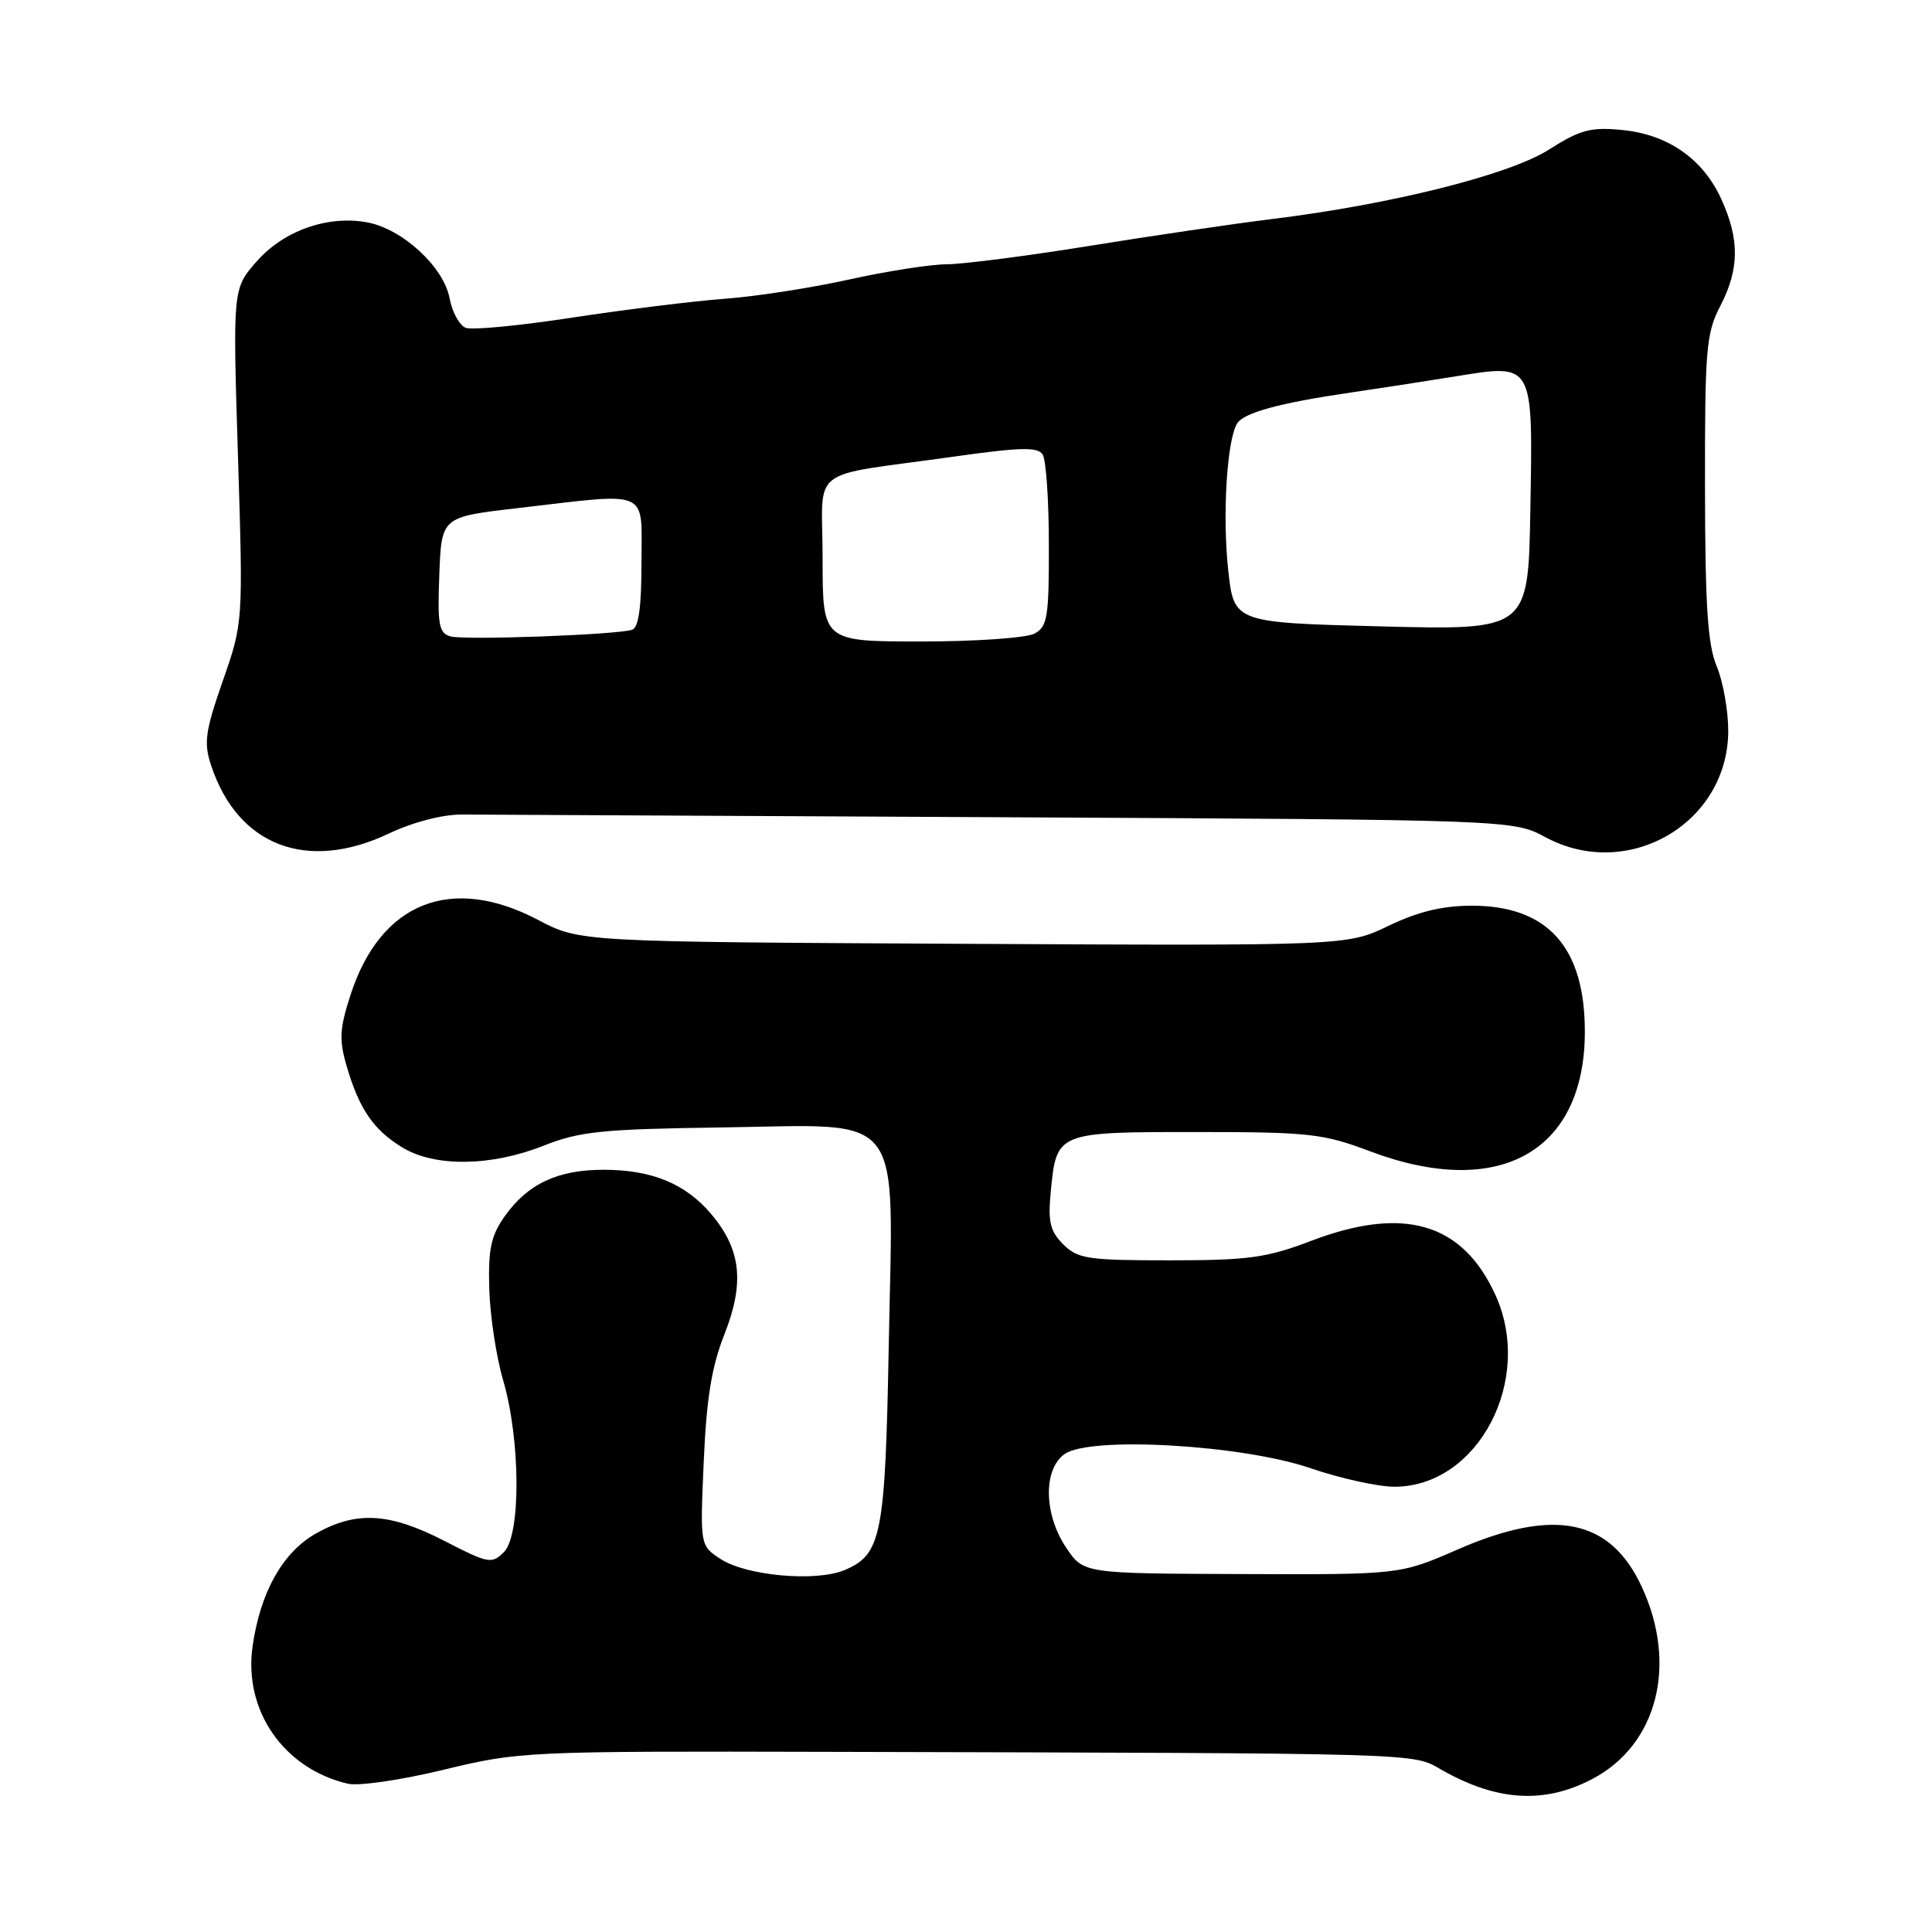 <?xml version="1.0" encoding="UTF-8" standalone="no"?>
<!DOCTYPE svg PUBLIC "-//W3C//DTD SVG 1.1//EN" "http://www.w3.org/Graphics/SVG/1.1/DTD/svg11.dtd" >
<svg xmlns="http://www.w3.org/2000/svg" xmlns:xlink="http://www.w3.org/1999/xlink" version="1.1" viewBox="0 0 256 256">
 <g >
 <path fill="currentColor"
d=" M 211.04 235.70 C 219.63 231.15 222.33 220.54 217.52 210.21 C 213.34 201.23 205.92 199.75 193.13 205.32 C 185.50 208.65 185.50 208.65 164.54 208.57 C 143.58 208.50 143.58 208.50 141.29 205.10 C 138.30 200.67 138.20 194.68 141.08 192.66 C 144.48 190.28 164.59 191.44 173.67 194.55 C 177.61 195.90 182.61 197.00 184.77 197.00 C 195.88 197.00 203.32 182.78 198.11 171.50 C 193.73 162.00 185.99 159.76 173.73 164.42 C 167.82 166.67 165.43 167.00 154.98 167.00 C 144.11 167.00 142.80 166.80 140.88 164.88 C 139.14 163.14 138.85 161.91 139.23 157.92 C 139.99 150.00 139.99 150.00 158.50 150.00 C 173.51 150.00 175.29 150.20 181.56 152.56 C 198.62 158.98 210.00 152.63 210.00 136.69 C 210.00 125.49 205.06 120.00 195.00 120.01 C 191.11 120.02 187.89 120.80 184.00 122.67 C 178.50 125.32 178.50 125.32 127.66 125.06 C 76.83 124.80 76.83 124.80 71.31 121.90 C 59.78 115.83 50.42 119.56 46.45 131.82 C 44.99 136.33 44.91 137.78 45.95 141.32 C 47.60 146.96 49.50 149.72 53.30 152.04 C 57.60 154.66 65.05 154.57 72.00 151.82 C 76.83 149.91 79.74 149.61 95.73 149.39 C 120.15 149.04 118.35 146.71 117.77 178.00 C 117.30 203.55 116.82 206.00 111.87 208.06 C 108.06 209.63 98.87 208.80 95.47 206.57 C 92.76 204.79 92.76 204.79 93.25 193.65 C 93.61 185.30 94.30 181.07 95.99 176.80 C 98.68 169.98 98.20 165.58 94.26 160.89 C 90.85 156.85 86.38 155.00 79.98 155.00 C 73.91 155.00 69.95 156.85 66.90 161.13 C 65.06 163.72 64.68 165.48 64.83 170.76 C 64.93 174.31 65.75 179.75 66.66 182.86 C 68.98 190.77 69.04 203.38 66.78 205.65 C 65.16 207.27 64.73 207.19 58.89 204.18 C 51.62 200.44 47.24 200.18 41.89 203.18 C 37.47 205.67 34.50 210.93 33.47 218.14 C 32.25 226.65 37.59 234.36 46.08 236.35 C 47.52 236.69 53.19 235.86 58.83 234.49 C 68.83 232.07 69.67 232.03 110.25 232.13 C 189.33 232.33 187.08 232.26 191.00 234.50 C 198.35 238.69 204.66 239.07 211.04 235.70 Z  M 51.50 110.46 C 54.70 108.94 58.62 107.92 61.19 107.93 C 63.56 107.94 95.88 108.10 133.00 108.29 C 200.50 108.63 200.50 108.63 204.79 110.94 C 215.73 116.82 229.00 109.08 229.00 96.82 C 229.00 94.13 228.31 90.29 227.47 88.28 C 226.27 85.41 225.94 80.25 225.92 64.56 C 225.90 46.25 226.07 44.15 227.95 40.54 C 230.48 35.66 230.52 31.74 228.09 26.40 C 225.66 21.05 221.00 17.80 214.90 17.22 C 210.77 16.82 209.37 17.20 205.28 19.80 C 200.03 23.16 184.38 27.08 168.50 29.03 C 163.55 29.64 152.72 31.23 144.43 32.57 C 136.14 33.91 127.59 35.01 125.43 35.02 C 123.27 35.03 117.45 35.94 112.50 37.04 C 107.55 38.14 100.12 39.29 96.00 39.59 C 91.88 39.90 82.81 41.02 75.86 42.08 C 68.91 43.15 62.55 43.76 61.71 43.44 C 60.88 43.12 59.91 41.35 59.57 39.51 C 58.79 35.37 53.34 30.34 48.68 29.47 C 43.45 28.49 37.60 30.55 34.01 34.64 C 30.84 38.25 30.84 38.25 31.53 60.38 C 32.22 82.50 32.22 82.50 29.52 90.23 C 27.19 96.91 26.98 98.42 27.97 101.41 C 31.49 112.07 40.65 115.59 51.50 110.46 Z  M 59.71 84.33 C 58.15 83.90 57.96 82.83 58.21 76.17 C 58.50 68.50 58.50 68.50 68.50 67.34 C 86.38 65.26 85.00 64.66 85.00 74.53 C 85.00 80.48 84.62 83.18 83.75 83.45 C 81.63 84.12 61.61 84.85 59.71 84.33 Z  M 109.00 74.05 C 109.00 61.46 106.65 63.29 126.43 60.50 C 135.22 59.26 137.51 59.20 138.16 60.23 C 138.61 60.93 138.98 66.32 138.98 72.21 C 139.00 81.79 138.79 83.04 137.07 83.96 C 136.00 84.53 129.25 85.00 122.07 85.00 C 109.00 85.00 109.00 85.00 109.00 74.05 Z  M 183.00 83.00 C 163.50 82.50 163.50 82.50 162.74 75.50 C 161.96 68.26 162.57 58.31 163.93 56.11 C 164.81 54.68 169.58 53.39 179.00 52.01 C 182.57 51.49 188.79 50.53 192.81 49.88 C 203.28 48.19 203.12 47.90 202.78 67.56 C 202.50 83.50 202.50 83.50 183.00 83.00 Z "/>
</g>
</svg>